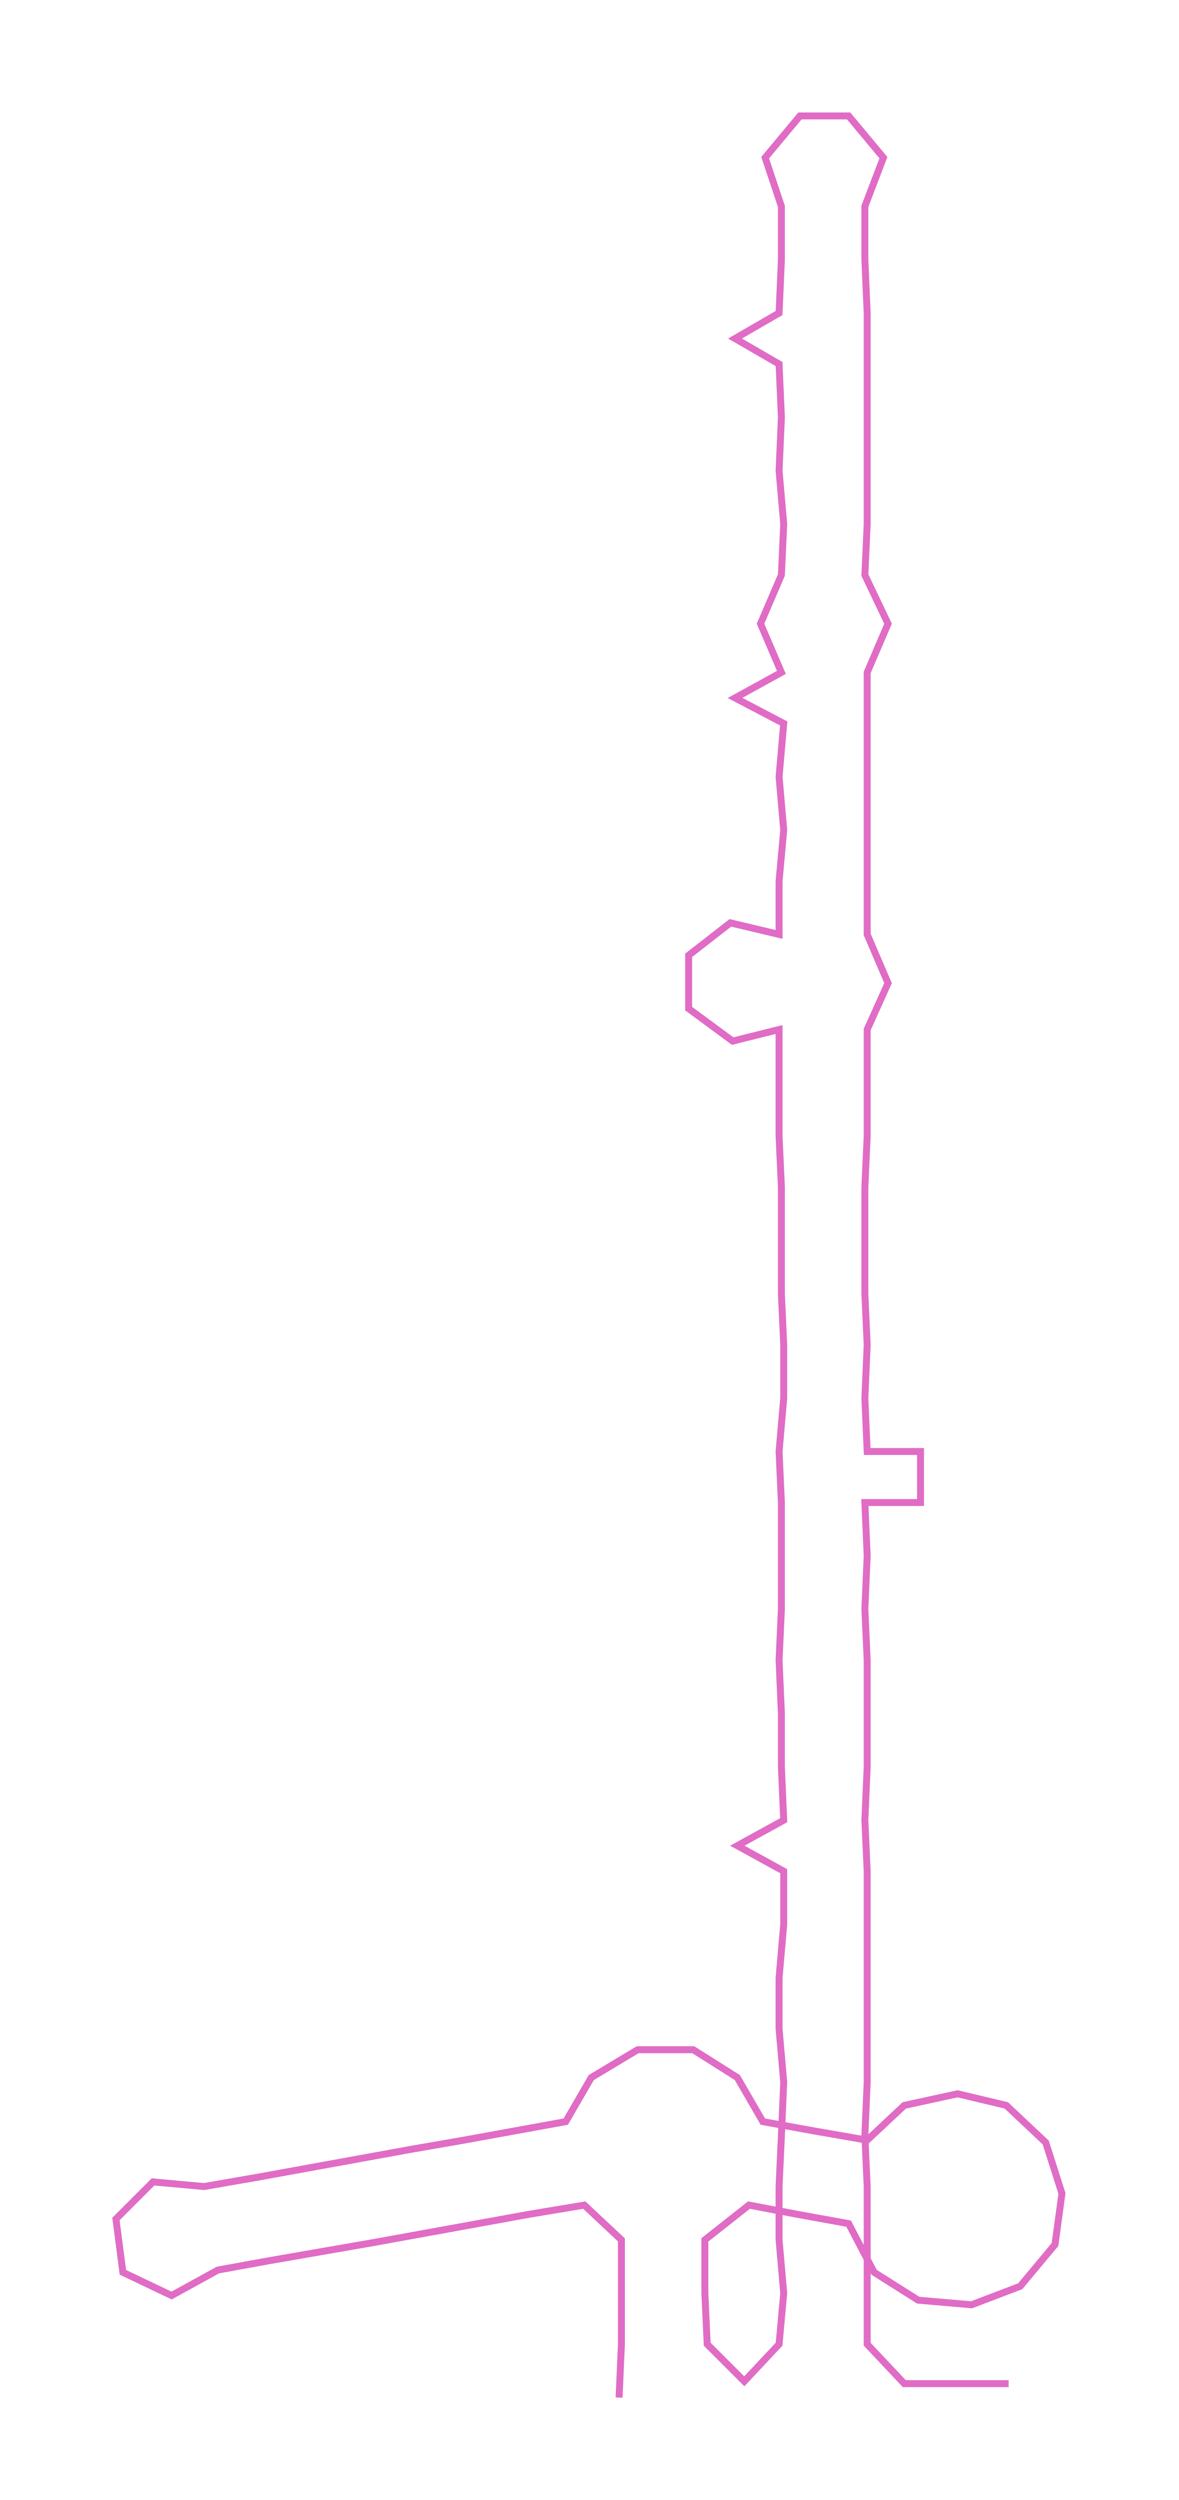 <ns0:svg xmlns:ns0="http://www.w3.org/2000/svg" width="141.482px" height="300px" viewBox="0 0 508.48 1078.19"><ns0:path style="stroke:#e06cc5;stroke-width:3px;fill:none;" d="M267 1034 L267 1034 L268 1011 L268 989 L268 966 L252 951 L228 955 L206 959 L184 963 L162 967 L139 971 L116 975 L94 979 L74 990 L53 980 L50 957 L66 941 L88 943 L111 939 L133 935 L155 931 L177 927 L200 923 L222 919 L244 915 L255 896 L275 884 L299 884 L318 896 L329 915 L351 919 L374 923 L390 908 L413 903 L434 908 L451 924 L458 946 L455 968 L440 986 L419 994 L396 992 L377 980 L366 959 L344 955 L323 951 L304 966 L304 989 L305 1011 L321 1027 L336 1011 L338 989 L336 966 L336 943 L337 921 L338 898 L336 875 L336 853 L338 830 L338 807 L318 796 L338 785 L337 762 L337 739 L336 716 L337 694 L337 671 L337 648 L336 626 L338 603 L338 580 L337 558 L337 535 L337 512 L336 490 L336 467 L336 444 L316 449 L297 435 L297 412 L315 398 L336 403 L336 380 L338 358 L336 335 L338 312 L317 301 L337 290 L328 269 L337 248 L338 226 L336 203 L337 180 L336 157 L317 146 L336 135 L337 112 L337 89 L330 68 L345 50 L366 50 L381 68 L373 89 L373 112 L374 135 L374 157 L374 180 L374 203 L374 226 L373 248 L383 269 L374 290 L374 312 L374 335 L374 358 L374 380 L374 403 L383 424 L374 444 L374 467 L374 490 L373 512 L373 535 L373 558 L374 580 L373 603 L374 626 L397 626 L397 648 L373 648 L374 671 L373 694 L374 716 L374 739 L374 762 L373 785 L374 807 L374 830 L374 853 L374 875 L374 898 L373 921 L374 943 L374 966 L374 989 L374 1011 L390 1028 L412 1028 L435 1028" /></ns0:svg>
